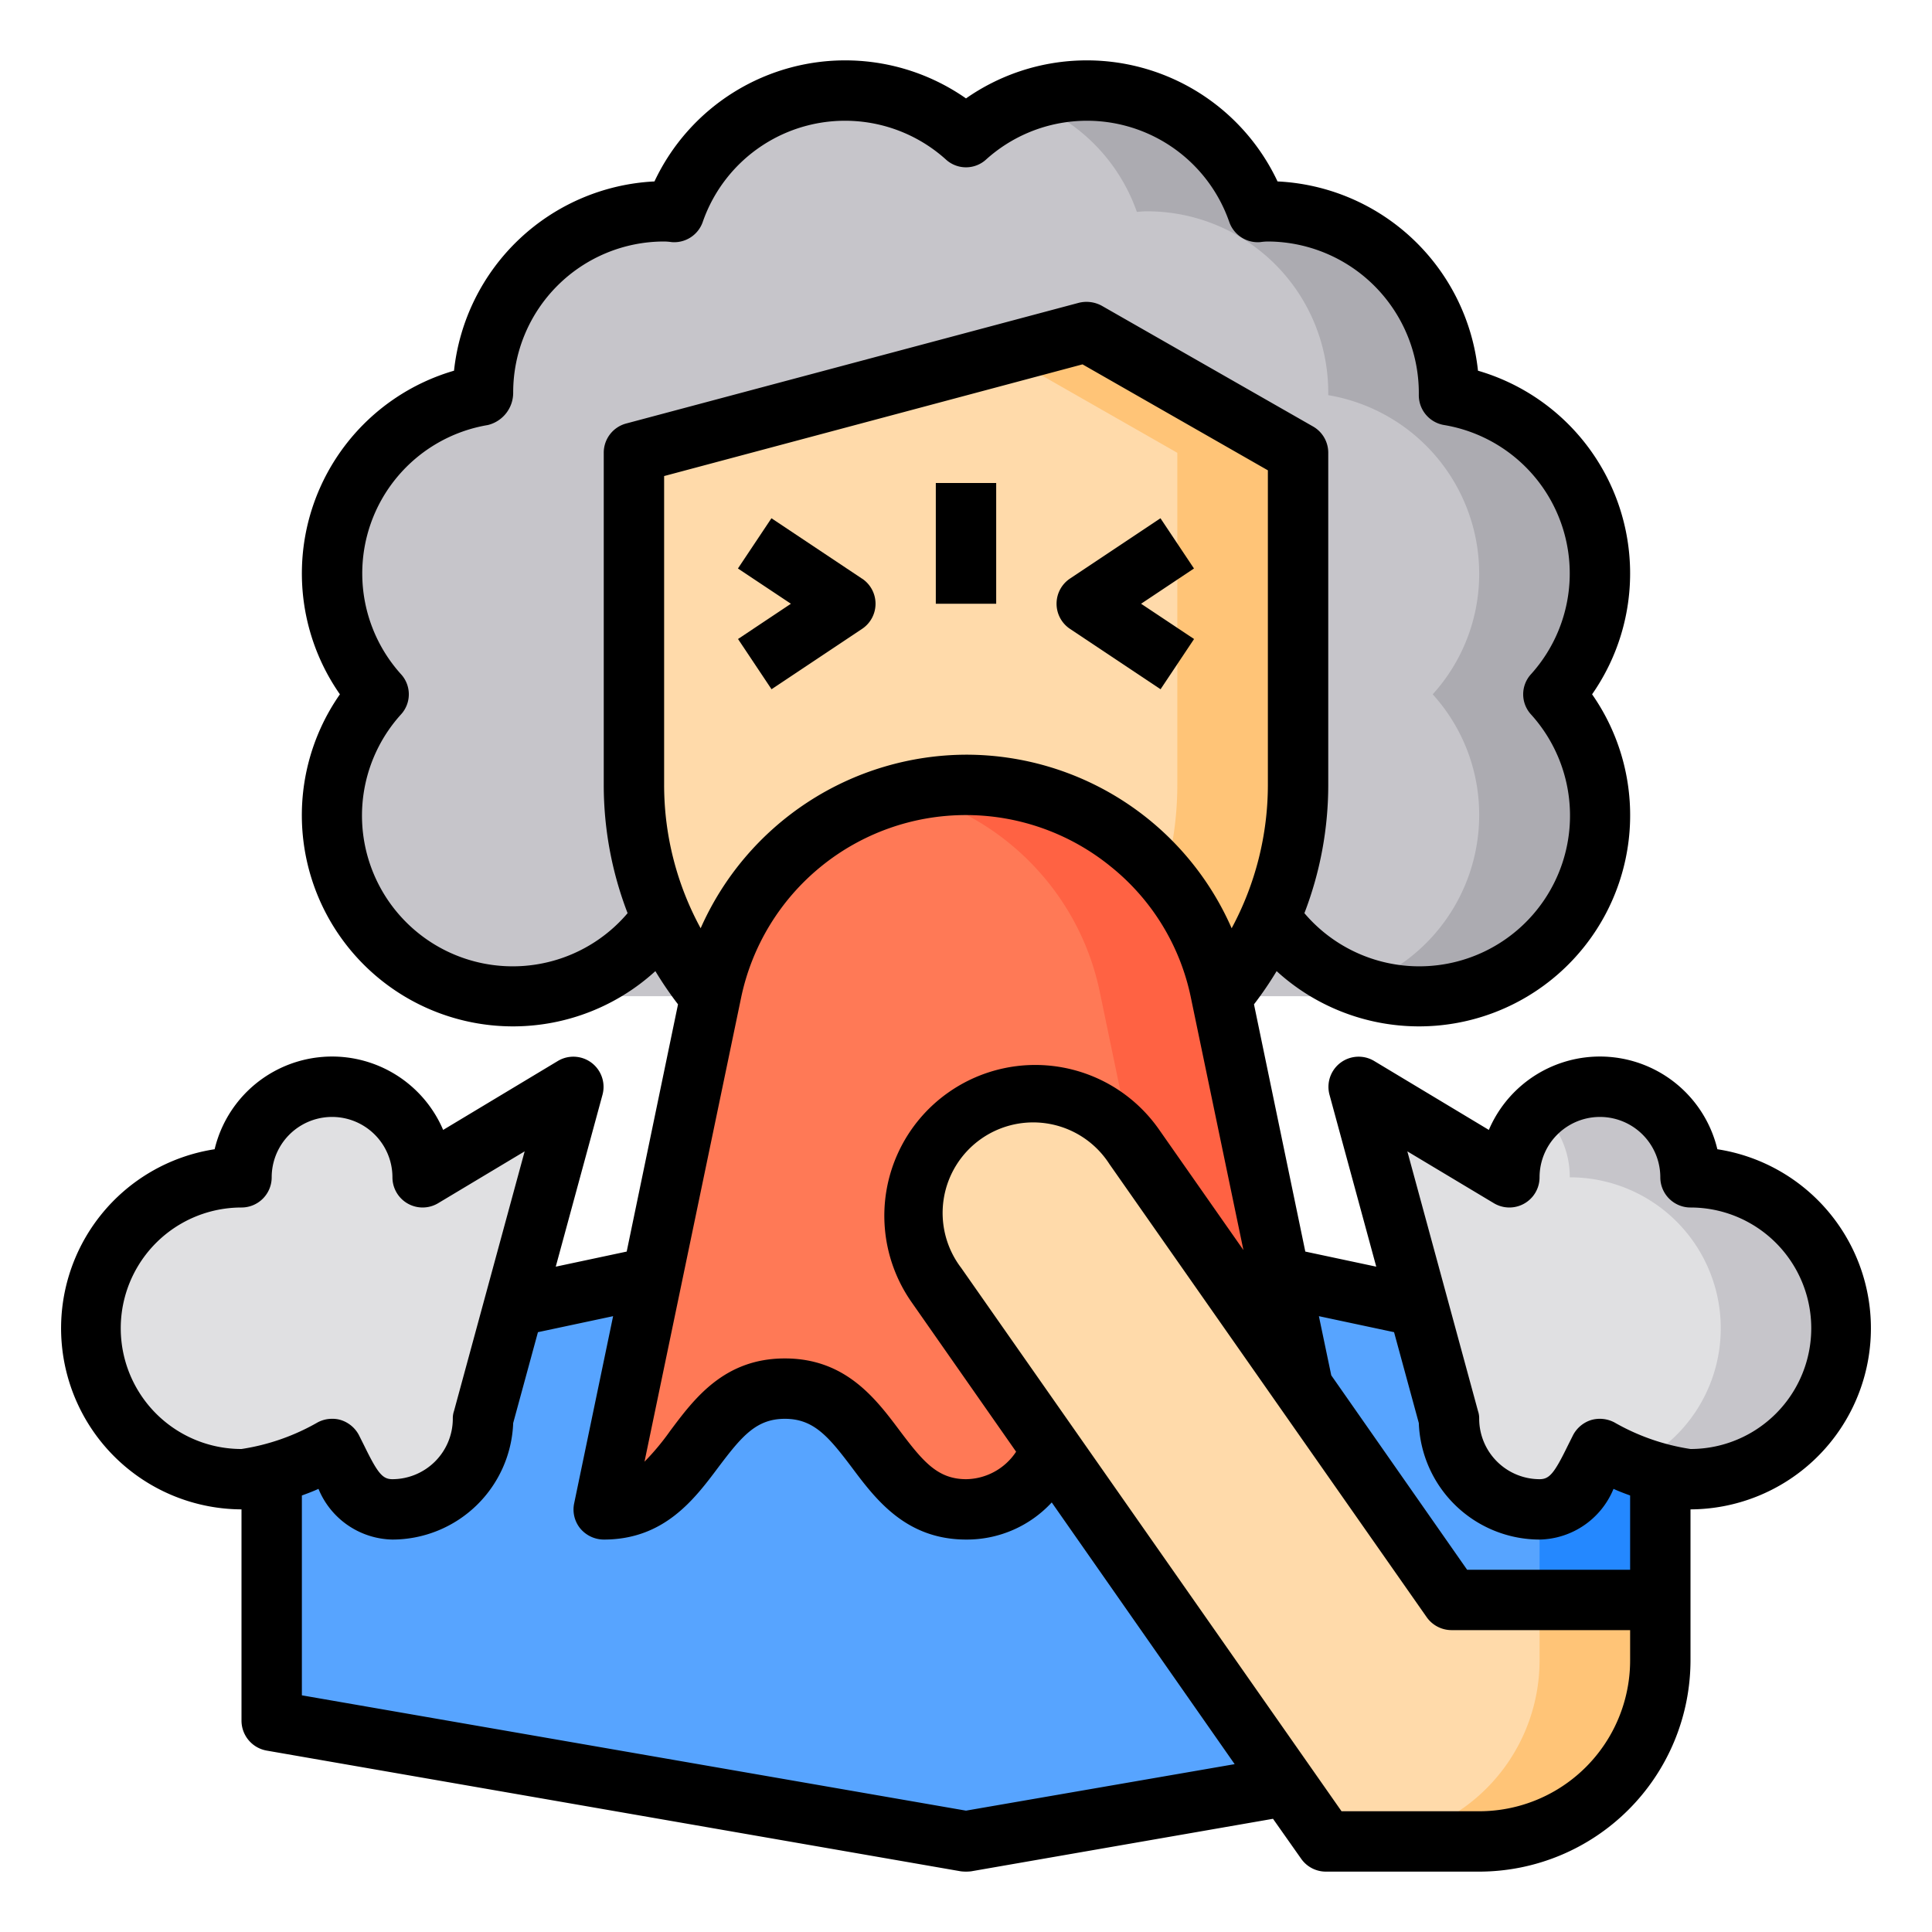 <?xml version="1.0"?>
<svg xmlns="http://www.w3.org/2000/svg" viewBox="0 0 64 64" width="512" height="512"><g id="Antihistamines"><polygon points="55 45 55 57 32 61 9 57 9 45 23 42 41 42 55 45" style="fill:#57a4ff"/><polygon points="55 45 55 57 32 61 30 60.65 51 57 51 45 37 42 41 42 55 45" style="fill:#2488ff"/><path d="M56,39a5,5,0,0,1,0,10,3.593,3.593,0,0,1-1-.18A11.122,11.122,0,0,1,53,48c-.5.96-.85,2-2,2a3,3,0,0,1-3-3l-1.01-3.72L45,36l5,3a3,3,0,0,1,6,0Z" style="fill:#e0e0e2"/><path d="M61,44a5,5,0,0,1-5,5,3.593,3.593,0,0,1-1-.18,8.752,8.752,0,0,1-.86-.3A5,5,0,0,0,52,39a2.94,2.94,0,0,0-1-2.23A2.965,2.965,0,0,1,53,36a3,3,0,0,1,3,3A5,5,0,0,1,61,44Z" style="fill:#c6c5ca"/><path d="M51.46,23A5.931,5.931,0,0,1,53,27a6,6,0,0,1-6,6H17a6,6,0,0,1-6-6,5.931,5.931,0,0,1,1.54-4A5.931,5.931,0,0,1,11,19a6,6,0,0,1,5-5.91V13a6,6,0,0,1,6-6c.12,0,.23.01.34.02A6,6,0,0,1,28,3a5.931,5.931,0,0,1,4,1.54A5.931,5.931,0,0,1,36,3a6,6,0,0,1,5.66,4.02c.11-.01.22-.02.34-.02a6,6,0,0,1,6,6v.09A6,6,0,0,1,53,19,5.931,5.931,0,0,1,51.46,23Z" style="fill:#c6c5ca"/><path d="M51.46,23A5.931,5.931,0,0,1,53,27a6,6,0,0,1-6,6H43a6,6,0,0,0,6-6,5.931,5.931,0,0,0-1.54-4A5.931,5.931,0,0,0,49,19a6,6,0,0,0-5-5.91V13a6,6,0,0,0-6-6c-.12,0-.23.01-.34.02A6,6,0,0,0,34,3.35,5.761,5.761,0,0,1,36,3a6,6,0,0,1,5.66,4.02c.11-.01.22-.02.34-.02a6,6,0,0,1,6,6v.09A6,6,0,0,1,53,19,5.931,5.931,0,0,1,51.46,23Z" style="fill:#acabb1"/><path d="M44,50c-3,0-3-4-6-4-1.56,0-2.32,1.08-3.1,2.12l.01.01c-.72.95-1.46,1.87-2.9,1.87h-.02c-1.44,0-2.18-.92-2.9-1.87l.01-.01C28.32,47.08,27.56,46,26,46c-3,0-3,4-6,4l3.57-17.15a8.613,8.613,0,0,1,16.86,0Z" style="fill:#ff7956"/><path d="M44,50c-2.53,0-2.93-2.84-4.78-3.73L36.43,32.85a8.563,8.563,0,0,0-1.96-3.92A8.654,8.654,0,0,0,30,26.23,8.759,8.759,0,0,1,32,26a8.617,8.617,0,0,1,8.43,6.85Z" style="fill:#ff6243"/><path d="M43,15V26a10.869,10.869,0,0,1-.93,4.42,10.7,10.7,0,0,1-1.6,2.61l-.04-.18a8.612,8.612,0,0,0-16.86,0l-.04.18a10.7,10.7,0,0,1-1.6-2.61A10.869,10.869,0,0,1,21,26V15l15-4Z" style="fill:#ffdaaa"/><path d="M43,15V26a10.869,10.869,0,0,1-.93,4.42,10.7,10.7,0,0,1-1.6,2.61l-.04-.18a8.478,8.478,0,0,0-1.86-3.8A10.964,10.964,0,0,0,39,26V15l-5.73-3.27L36,11Z" style="fill:#ffc477"/><path d="M19,36l-1.99,7.28L16,47a3,3,0,0,1-3,3c-1.15,0-1.5-1.04-2-2a11.122,11.122,0,0,1-2,.82A3.593,3.593,0,0,1,8,49,5,5,0,0,1,8,39a3,3,0,0,1,6,0Z" style="fill:#e0e0e2"/><path d="M55,53v2a6,6,0,0,1-6,6H43.92L31.02,42.57a4,4,0,1,1,6.55-4.59L48.08,53Z" style="fill:#ffdaaa"/><path d="M55,53v2a6,6,0,0,1-6,6H45a6,6,0,0,0,6-6V53Z" style="fill:#ffc477"/><path d="M35,20a1,1,0,0,0,.445.832l3,2,1.11-1.664L37.8,20l1.752-1.168-1.11-1.664-3,2A1,1,0,0,0,35,20Z"/><path d="M28.555,19.168l-3-2-1.11,1.664L26.2,20l-1.752,1.168,1.11,1.664,3-2a1,1,0,0,0,0-1.664Z"/><rect x="31" y="16" width="2" height="4"/><path d="M56.89,38.07a4,4,0,0,0-7.57-.64l-3.81-2.29a1,1,0,0,0-1.47,1.12l1.55,5.7-2.35-.5-1.7-8.19a11.838,11.838,0,0,0,.75-1.1A6.994,6.994,0,0,0,52.74,23a6.994,6.994,0,0,0-3.78-10.72,7.016,7.016,0,0,0-6.64-6.27A6.983,6.983,0,0,0,32,3.26,6.983,6.983,0,0,0,21.68,6.01a7.03,7.03,0,0,0-6.64,6.27A6.994,6.994,0,0,0,11.26,23a6.994,6.994,0,0,0,10.45,9.17,11.838,11.838,0,0,0,.75,1.1l-1.7,8.19-2.35.5,1.55-5.7a1,1,0,0,0-1.47-1.12l-3.81,2.29a4,4,0,0,0-7.57.64A6,6,0,0,0,8,50v7a1.008,1.008,0,0,0,.83.99l23,4a1.45,1.45,0,0,0,.34,0l10-1.74.93,1.32a1,1,0,0,0,.82.43H49a7.008,7.008,0,0,0,7-7V50a6,6,0,0,0,.89-11.93Zm-36.1-7.82a4.993,4.993,0,1,1-7.51-6.58.986.986,0,0,0,0-1.34,4.984,4.984,0,0,1,2.88-8.25A1.1,1.1,0,0,0,17,13a5,5,0,0,1,5-5,1.948,1.948,0,0,1,.25.02,1,1,0,0,0,1.03-.67,4.99,4.99,0,0,1,8.05-2.07.986.986,0,0,0,1.34,0,4.99,4.99,0,0,1,8.05,2.07,1,1,0,0,0,1.03.67A1.948,1.948,0,0,1,42,8a5.022,5.022,0,0,1,5,5.09,1,1,0,0,0,.84.99,4.984,4.984,0,0,1,2.88,8.25.986.986,0,0,0,0,1.34,4.993,4.993,0,1,1-7.51,6.58A11.822,11.822,0,0,0,44,26V15a1,1,0,0,0-.5-.87l-7-4a1.055,1.055,0,0,0-.76-.1l-15,4A1,1,0,0,0,20,15V26A11.822,11.822,0,0,0,20.79,30.25ZM22,26V15.77l13.86-3.7L42,15.58V26a10.028,10.028,0,0,1-1.2,4.75A9.6,9.6,0,0,0,32,25a9.653,9.653,0,0,0-8.79,5.75A9.922,9.922,0,0,1,22,26Zm2.55,7.05A7.606,7.606,0,0,1,36.8,28.71a7.5,7.5,0,0,1,2.65,4.34l1.74,8.36-2.8-4a5,5,0,0,0-6.96-1.23,4.991,4.991,0,0,0-1.23,6.96l3.46,4.95a2.017,2.017,0,0,1-1.65.91c-.95,0-1.43-.58-2.2-1.6-.8-1.07-1.8-2.4-3.81-2.4s-3,1.33-3.8,2.4a8.152,8.152,0,0,1-.85,1.02ZM8,48a4,4,0,0,1,0-8,1,1,0,0,0,1-1,2,2,0,0,1,4,0,1,1,0,0,0,1.51.86l2.87-1.72-2.34,8.6A.746.746,0,0,0,15,47a2.006,2.006,0,0,1-2,2c-.32,0-.48-.18-.92-1.08l-.19-.38a1.025,1.025,0,0,0-.6-.5A.925.925,0,0,0,11,47a1,1,0,0,0-.48.12A7.251,7.251,0,0,1,8,48ZM32,59.98,10,56.16V49.54c.19-.07.38-.14.55-.22A2.705,2.705,0,0,0,13,51a4.011,4.011,0,0,0,4-3.86l.82-3.01,2.49-.53-1.29,6.2a.993.993,0,0,0,.2.83A1.022,1.022,0,0,0,20,51c2,0,3-1.33,3.8-2.4.77-1.02,1.25-1.6,2.2-1.6s1.44.58,2.21,1.6c.8,1.07,1.8,2.4,3.8,2.4a3.829,3.829,0,0,0,2.83-1.23l6.06,8.67ZM54,55a5,5,0,0,1-5,5H44.44L31.84,42a3,3,0,1,1,4.91-3.44L47.26,53.57a1.01,1.01,0,0,0,.82.43H54Zm0-3H48.6l-4.5-6.44-.41-1.96,2.49.53L47,47.14A4.011,4.011,0,0,0,51,51a2.705,2.705,0,0,0,2.45-1.68c.17.08.36.15.55.22Zm2-4a7.251,7.251,0,0,1-2.52-.88,1.036,1.036,0,0,0-.77-.08,1.025,1.025,0,0,0-.6.5l-.19.38c-.44.9-.6,1.08-.92,1.08a2.006,2.006,0,0,1-2-2,.746.746,0,0,0-.04-.26l-2.34-8.6,2.87,1.72A1,1,0,0,0,51,39a2,2,0,0,1,4,0,1,1,0,0,0,1,1,4,4,0,0,1,0,8Z"/></g></svg>
